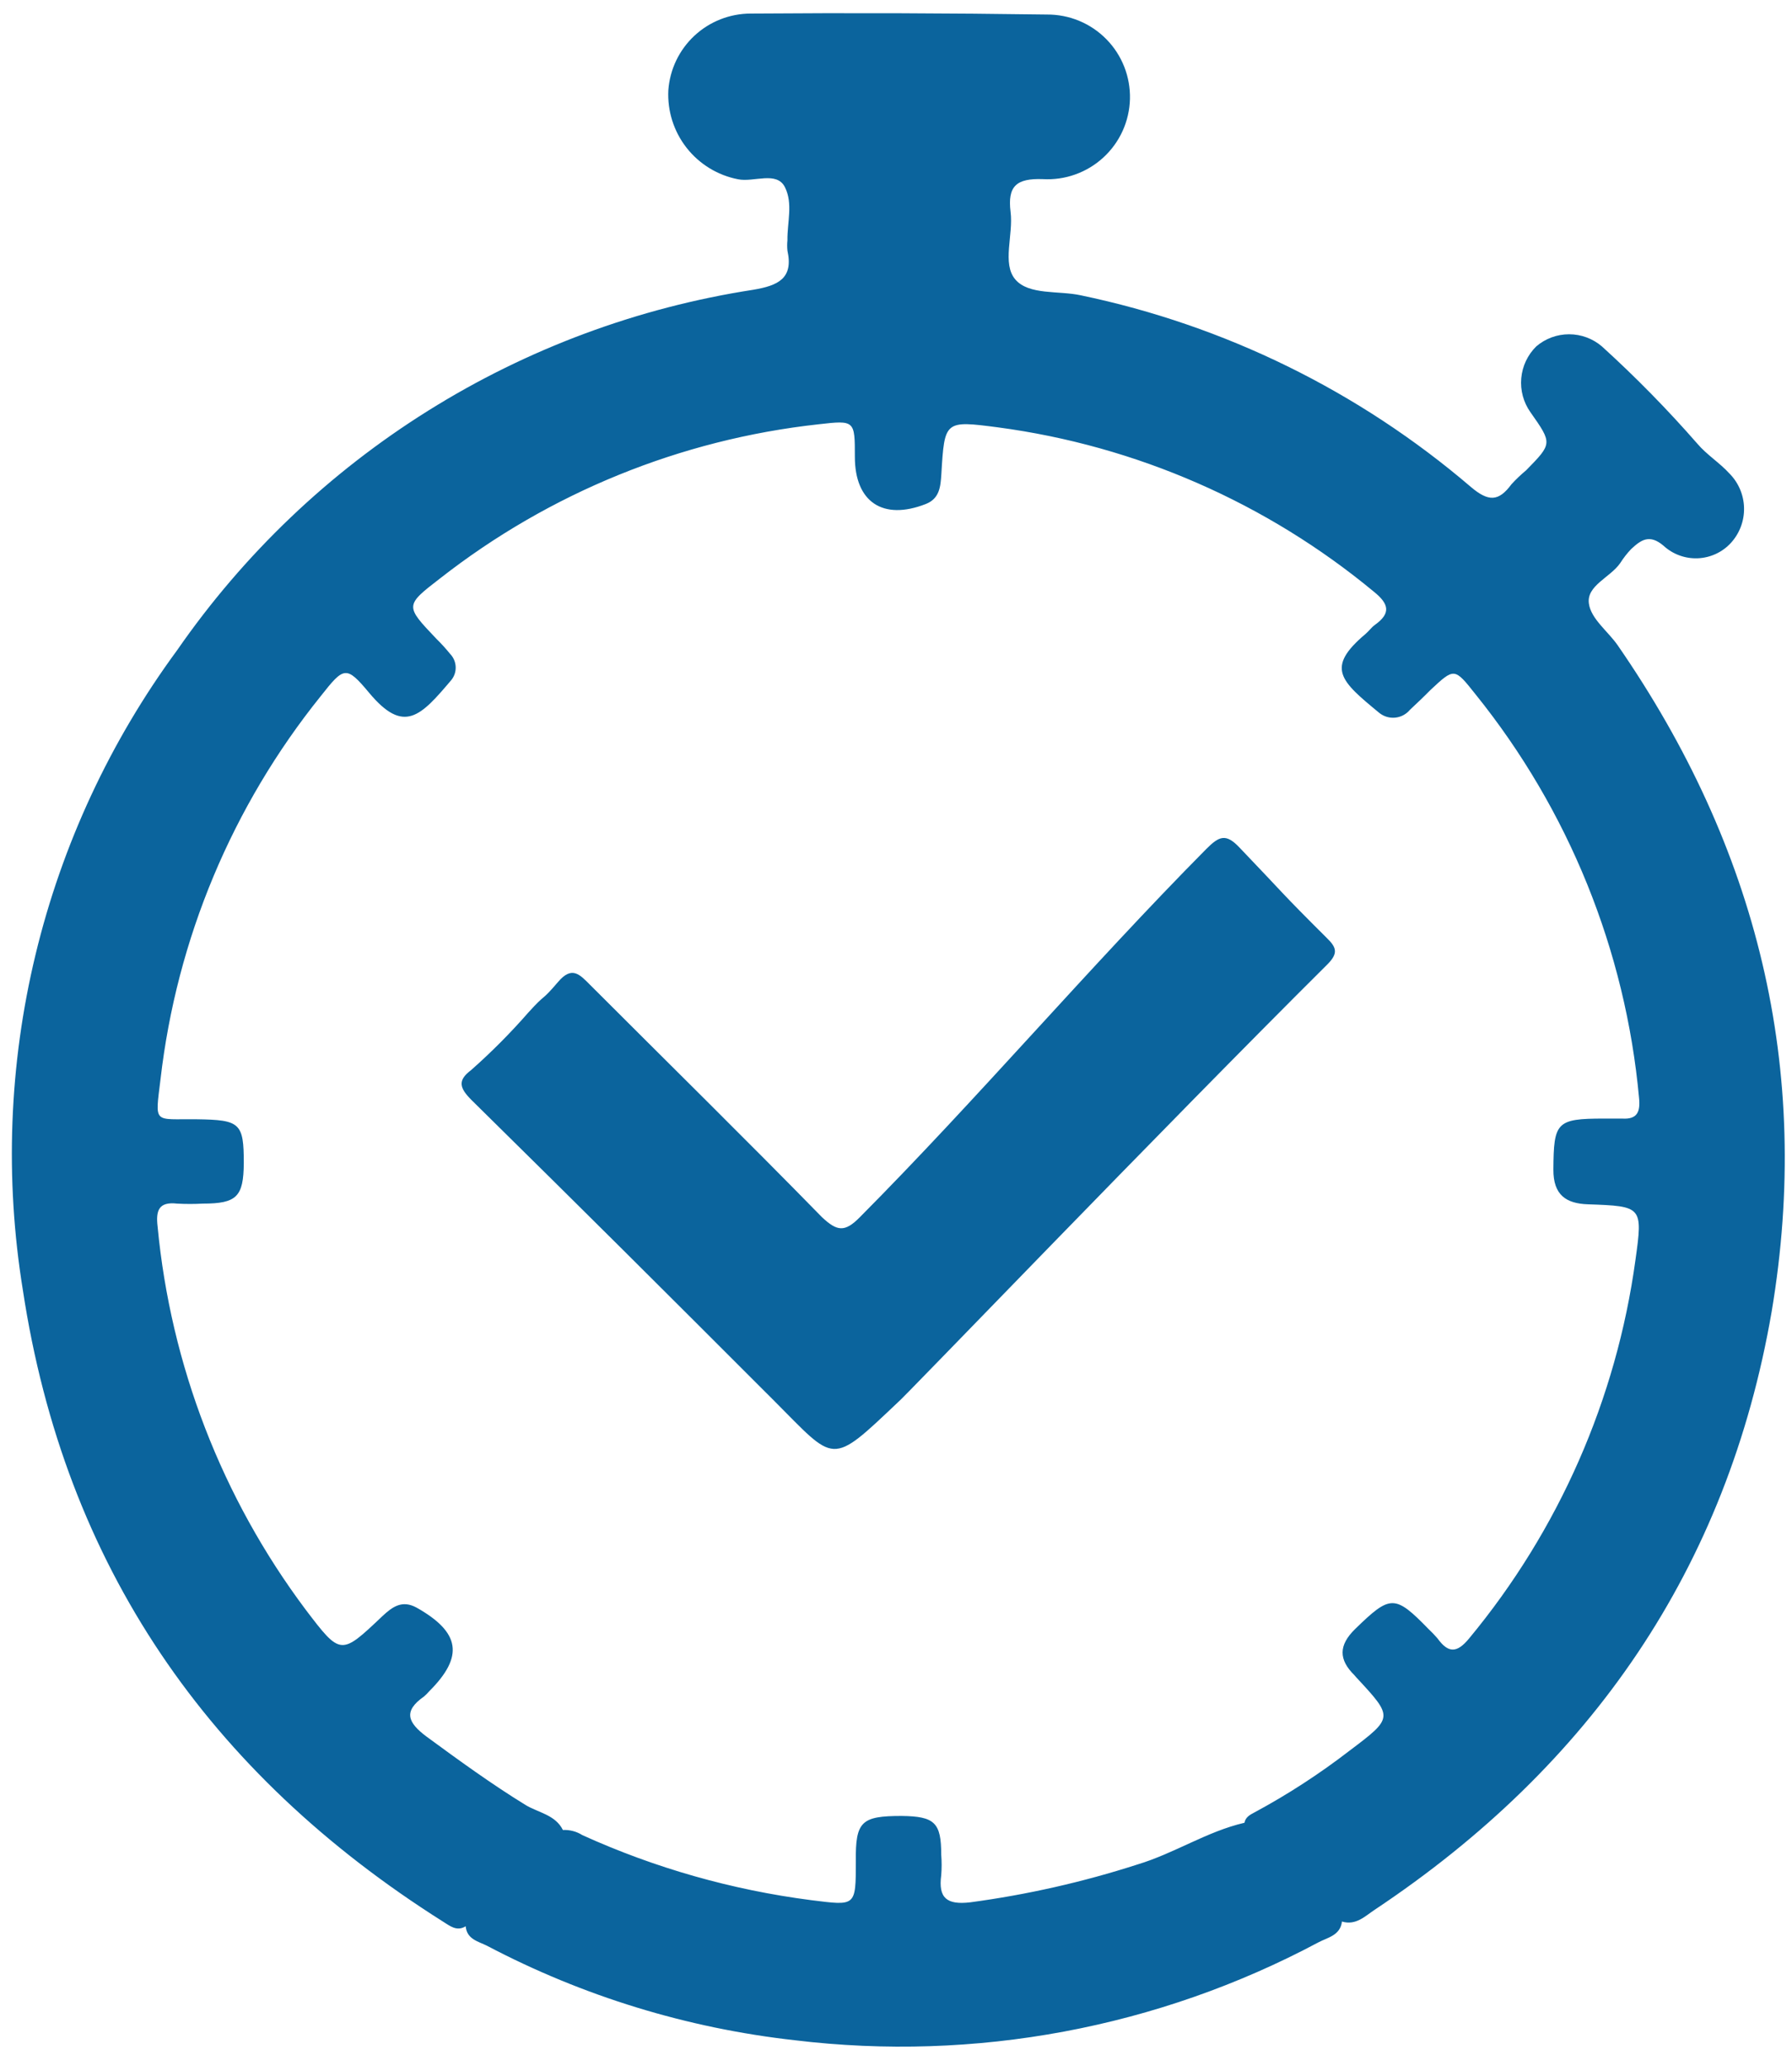 <svg width="72" height="83" viewBox="0 0 72 83" fill="none" xmlns="http://www.w3.org/2000/svg">
<path d="M64.999 25.928C64.613 25.369 63.924 24.866 63.84 24.251C63.734 23.525 64.702 23.201 65.1 22.619C65.227 22.419 65.373 22.232 65.536 22.06C65.928 21.697 66.269 21.44 66.84 21.926C67.213 22.269 67.708 22.45 68.215 22.429C68.722 22.408 69.2 22.187 69.543 21.814C69.895 21.43 70.085 20.925 70.073 20.404C70.062 19.884 69.85 19.388 69.482 19.019C69.09 18.589 68.575 18.27 68.2 17.829C66.997 16.452 65.715 15.145 64.361 13.916C63.994 13.602 63.526 13.429 63.043 13.429C62.559 13.429 62.092 13.602 61.725 13.916C61.379 14.257 61.165 14.71 61.122 15.195C61.079 15.679 61.209 16.163 61.49 16.56C62.374 17.817 62.374 17.817 61.316 18.896C61.108 19.069 60.911 19.256 60.729 19.455C60.214 20.154 59.805 20.165 59.095 19.561C54.604 15.719 49.214 13.071 43.425 11.864C42.529 11.669 41.337 11.864 40.794 11.227C40.251 10.59 40.721 9.433 40.604 8.516C40.475 7.482 40.833 7.158 41.897 7.197C42.34 7.222 42.784 7.159 43.202 7.009C43.62 6.86 44.004 6.629 44.331 6.328C44.658 6.028 44.921 5.665 45.105 5.261C45.288 4.857 45.389 4.42 45.4 3.977C45.411 3.534 45.333 3.092 45.17 2.68C45.007 2.267 44.763 1.891 44.452 1.575C44.141 1.258 43.769 1.007 43.359 0.837C42.949 0.667 42.509 0.581 42.065 0.584C38.095 0.528 34.127 0.515 30.161 0.545C29.322 0.546 28.514 0.864 27.901 1.435C27.287 2.007 26.913 2.789 26.853 3.625C26.811 4.458 27.07 5.278 27.584 5.935C28.098 6.592 28.832 7.042 29.652 7.202C30.295 7.331 31.207 6.861 31.538 7.521C31.868 8.181 31.627 8.935 31.638 9.656C31.624 9.794 31.624 9.932 31.638 10.07C31.885 11.188 31.263 11.473 30.267 11.641C25.627 12.357 21.181 14.011 17.202 16.5C13.222 18.989 9.792 22.262 7.12 26.118C4.428 29.778 2.492 33.936 1.428 38.351C0.363 42.767 0.19 47.349 0.919 51.832C2.598 62.9 8.385 71.251 17.787 77.193C18.067 77.366 18.347 77.612 18.711 77.388C18.755 77.914 19.225 77.998 19.567 78.171C23.416 80.197 27.611 81.484 31.935 81.967C39.183 82.843 46.526 81.471 52.967 78.037C53.33 77.841 53.851 77.763 53.918 77.198C54.477 77.366 54.847 76.981 55.227 76.729C63.919 70.943 69.409 63 71.183 52.693C72.823 42.927 70.595 34.028 64.999 25.928ZM63.807 48.383C65.978 48.461 66.012 48.467 65.71 50.619C64.945 56.21 62.631 61.477 59.028 65.823C58.541 66.416 58.194 66.427 57.757 65.823C57.645 65.692 57.525 65.567 57.399 65.449C56.033 64.046 55.86 64.073 54.444 65.449C53.778 66.103 53.784 66.673 54.416 67.299L54.483 67.377C55.994 69.004 55.994 68.998 54.215 70.34C53.015 71.265 51.743 72.092 50.409 72.81C50.219 72.911 50.045 73.001 50 73.23C48.484 73.582 47.202 74.454 45.697 74.907C43.506 75.613 41.257 76.122 38.975 76.427C38.046 76.533 37.694 76.259 37.817 75.337C37.839 75.062 37.839 74.785 37.817 74.51C37.817 73.224 37.554 72.972 36.227 72.956C34.61 72.956 34.369 73.174 34.386 74.772C34.386 76.617 34.386 76.561 32.584 76.338C29.41 75.928 26.315 75.049 23.4 73.727C23.167 73.579 22.893 73.507 22.617 73.52C22.309 72.906 21.632 72.827 21.123 72.52C19.74 71.67 18.436 70.72 17.132 69.764C16.388 69.205 16.187 68.752 17.032 68.16C17.11 68.093 17.183 68.02 17.25 67.942C18.649 66.544 18.492 65.577 16.741 64.588C16.153 64.264 15.761 64.56 15.37 64.923C13.691 66.516 13.691 66.522 12.275 64.66C8.915 60.172 6.858 54.846 6.331 49.266C6.258 48.634 6.376 48.271 7.115 48.355C7.46 48.374 7.805 48.374 8.15 48.355C9.516 48.355 9.784 48.075 9.795 46.728C9.795 45.118 9.65 44.99 7.904 44.967C6.158 44.945 6.225 45.197 6.449 43.363C7.097 37.725 9.33 32.386 12.89 27.963C13.819 26.784 13.909 26.728 14.832 27.834C16.231 29.512 16.903 28.774 18.134 27.32C18.256 27.169 18.318 26.979 18.308 26.785C18.299 26.592 18.219 26.408 18.084 26.269C17.909 26.054 17.722 25.848 17.524 25.654C16.27 24.335 16.265 24.33 17.686 23.234C22.078 19.799 27.342 17.656 32.886 17.046C34.347 16.878 34.347 16.89 34.347 18.354C34.347 20.16 35.466 20.925 37.196 20.249C37.755 20.031 37.789 19.545 37.822 19.053C37.951 16.895 37.951 16.89 40.095 17.169C45.653 17.91 50.89 20.2 55.205 23.776C55.815 24.268 55.888 24.643 55.239 25.107C55.099 25.207 54.998 25.358 54.864 25.47C53.246 26.834 53.856 27.354 55.423 28.645C55.604 28.788 55.833 28.855 56.062 28.831C56.292 28.807 56.502 28.694 56.649 28.517C56.923 28.259 57.209 27.991 57.466 27.728C58.44 26.817 58.434 26.823 59.291 27.902C63.028 32.542 65.312 38.181 65.855 44.112C65.911 44.671 65.782 44.979 65.172 44.939C64.932 44.939 64.691 44.939 64.445 44.939C62.525 44.939 62.425 45.085 62.413 46.991C62.408 48.008 62.923 48.355 63.807 48.383Z" fill="#0B649D"/>
<path d="M49.812 34.062C49.252 33.464 48.983 33.592 48.463 34.112C43.762 38.858 39.246 44.174 34.545 48.903C33.935 49.523 33.627 49.462 33.028 48.903C29.95 45.756 26.81 42.67 23.699 39.557C23.29 39.148 22.977 38.791 22.417 39.456C21.706 40.289 21.969 39.858 21.231 40.675C20.513 41.497 19.743 42.272 18.925 42.994C18.365 43.414 18.471 43.721 18.953 44.202C24.057 49.233 26.021 51.195 31.103 56.276C33.588 58.763 33.341 58.931 36.089 56.326C36.151 56.326 46.722 45.314 53.337 38.74C53.78 38.293 53.696 38.059 53.309 37.684C51.367 35.75 51.692 36.024 49.812 34.062Z" fill="#0B649D"/>
</svg>
